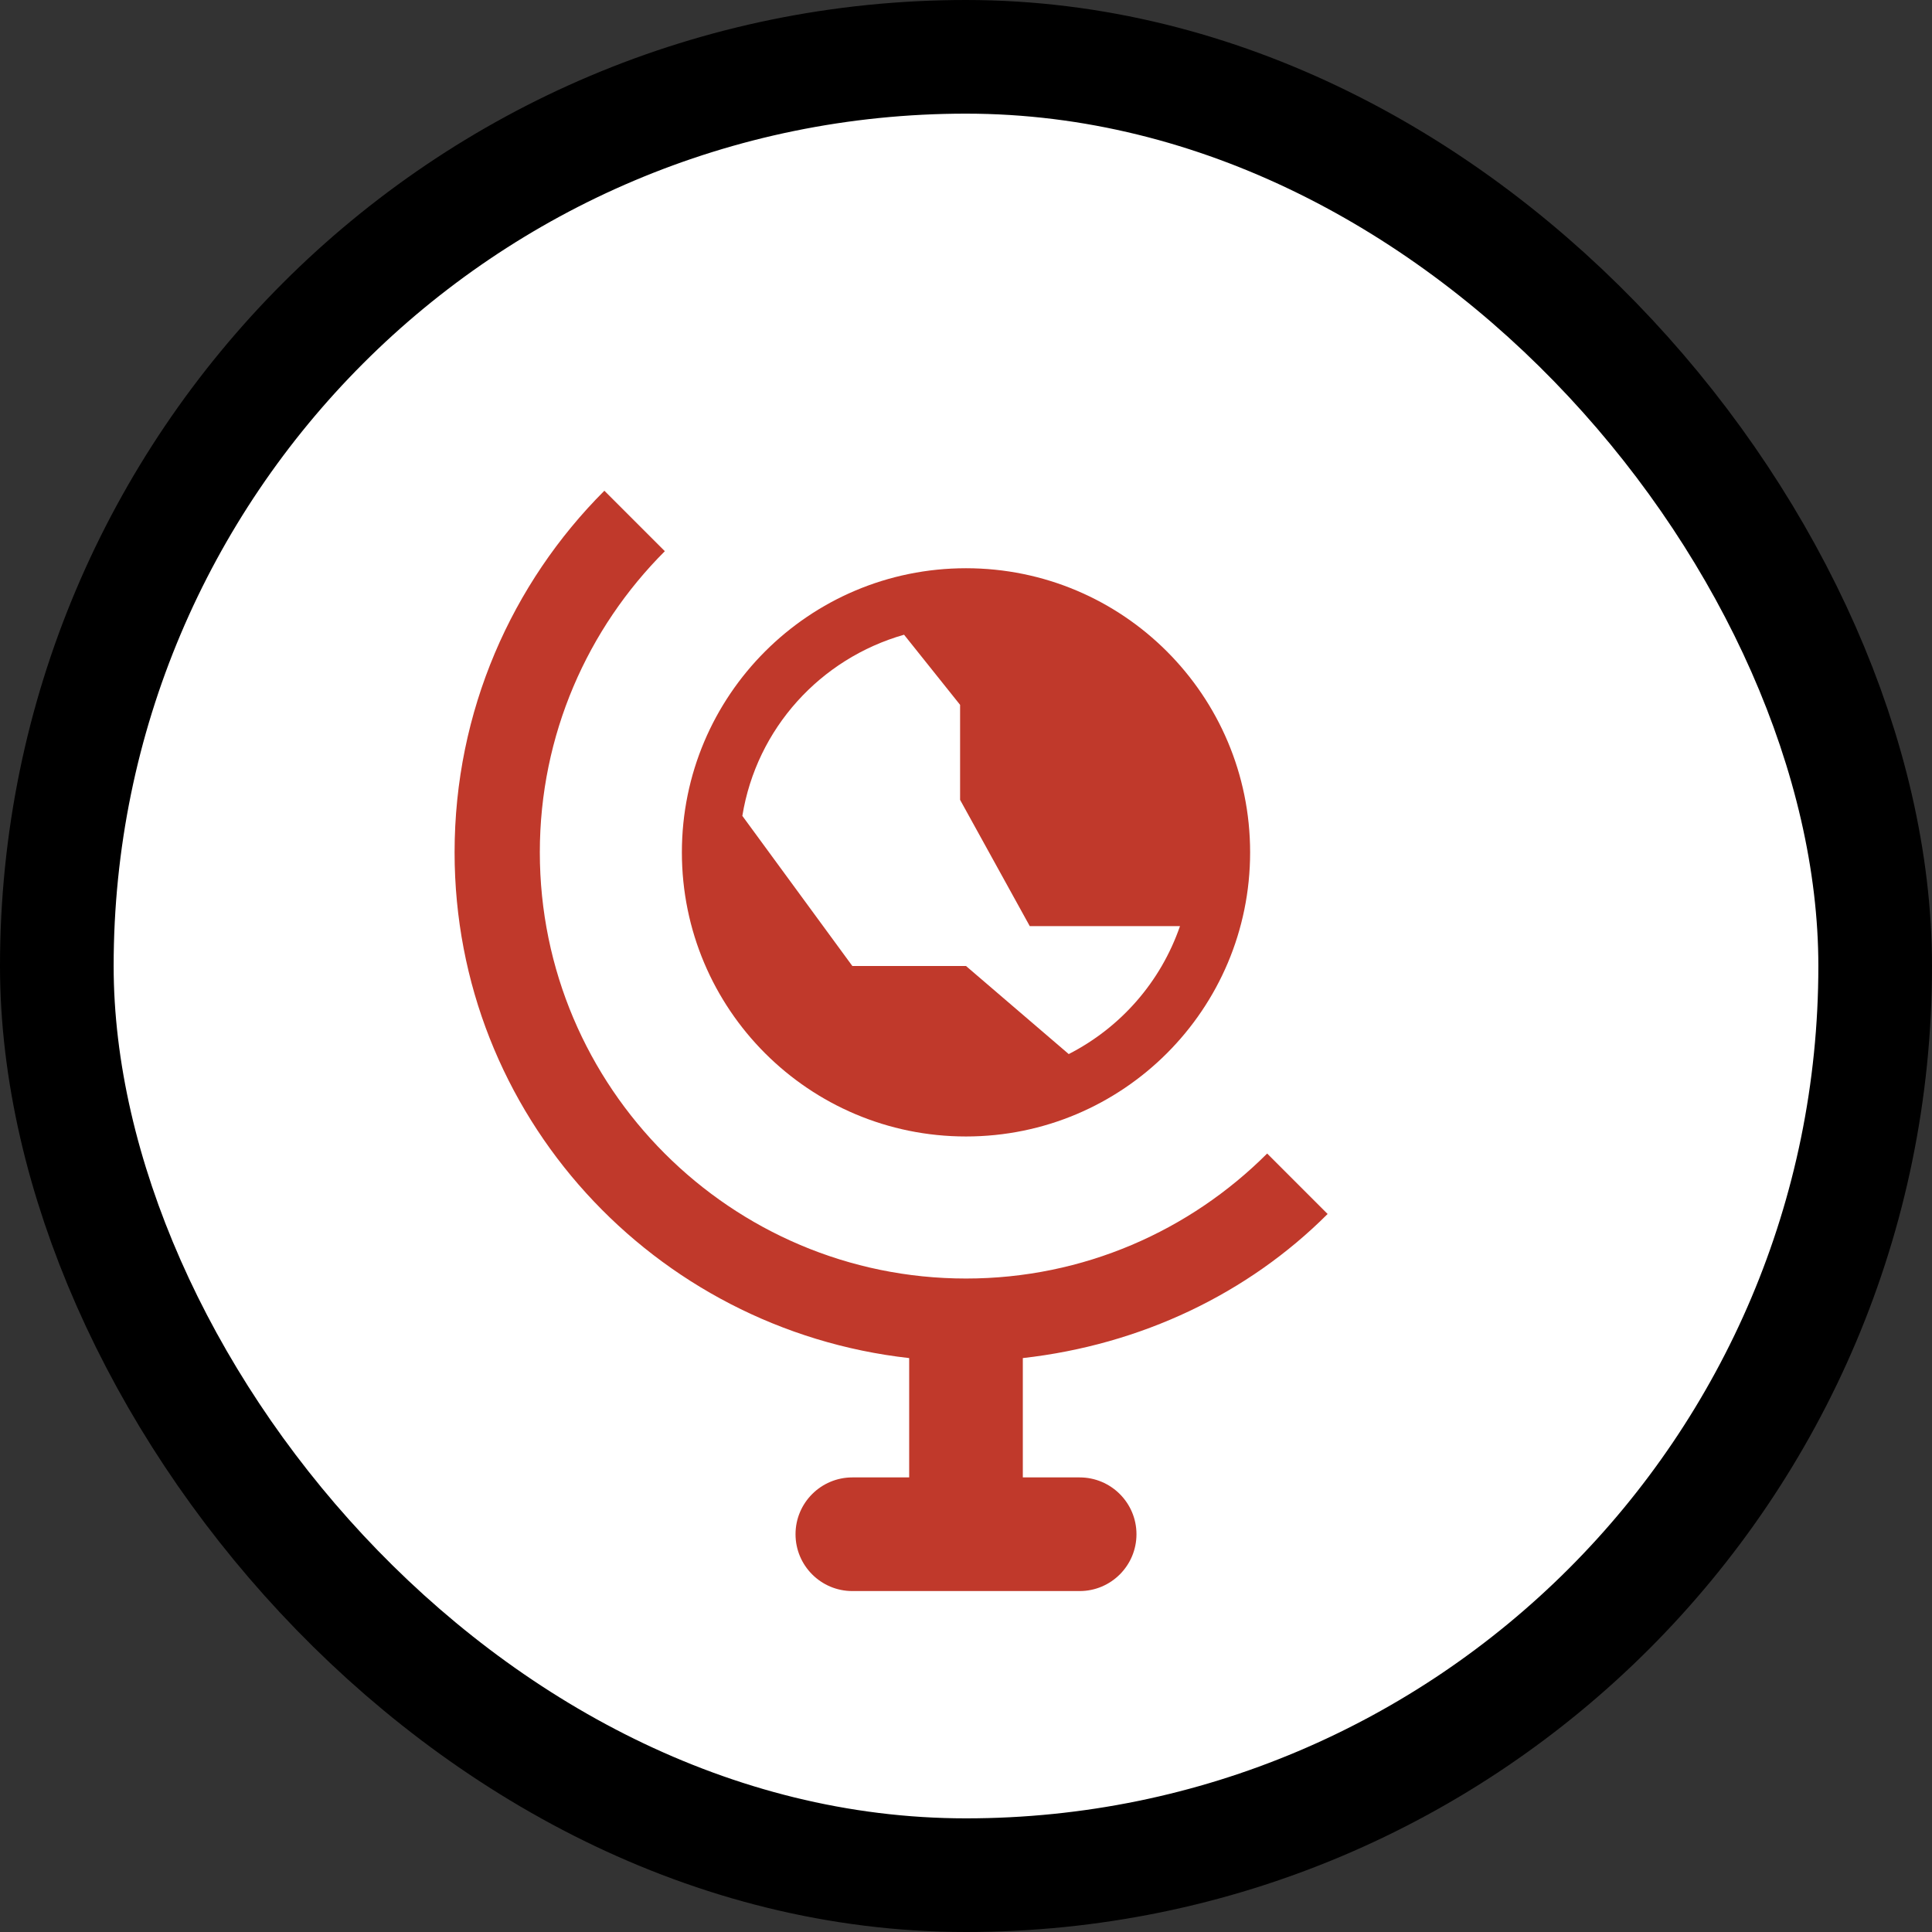 <svg xmlns="http://www.w3.org/2000/svg" viewBox="0 0 17 17" height="17" width="17"><rect x="0" y="0" width="17" height="17" fill="#333333" stroke="none"/><title>globe-11.svg</title><rect fill="none" x="0" y="0" width="17" height="17"></rect><rect x="1" y="1" rx="7.5" ry="7.5" width="15" height="15" stroke="#000" style="stroke-linejoin:round;stroke-miterlimit:4;" fill="#000" stroke-width="2"></rect><rect x="1" y="1" width="15" height="15" rx="7.5" ry="7.5" fill="#ffffff"></rect><path fill="#c0392b" transform="translate(3 3)" d="M6.5,10H6V8.95C7.04,8.833,7.98,8.384,8.682,7.682L8.15,7.15C7.471,7.829,6.534,8.25,5.5,8.25
			c-2.068,0-3.75-1.682-3.75-3.75c0-1.034,0.421-1.971,1.1-2.65L2.318,1.318C1.504,2.132,1,3.257,1,4.5
			c0,2.314,1.753,4.198,4,4.45V10H4.5C4.224,10,4,10.224,4,10.5C4,10.776,4.224,11,4.5,11h2C6.776,11,7,10.776,7,10.5
			C7,10.224,6.776,10,6.5,10z"></path><path fill="#c0392b" transform="translate(3 3)" d="M5.5,7C6.881,7,8,5.881,8,4.5C8,3.119,6.881,2,5.5,2S3,3.119,3,4.5C3,5.881,4.119,7,5.5,7z M4.955,2.585
			l0.493,0.617v0.836l0.613,1.111h1.322C7.213,5.641,6.861,6.041,6.404,6.275L5.5,5.5h-1L3.532,4.179
			C3.657,3.41,4.218,2.795,4.955,2.585z"></path></svg>